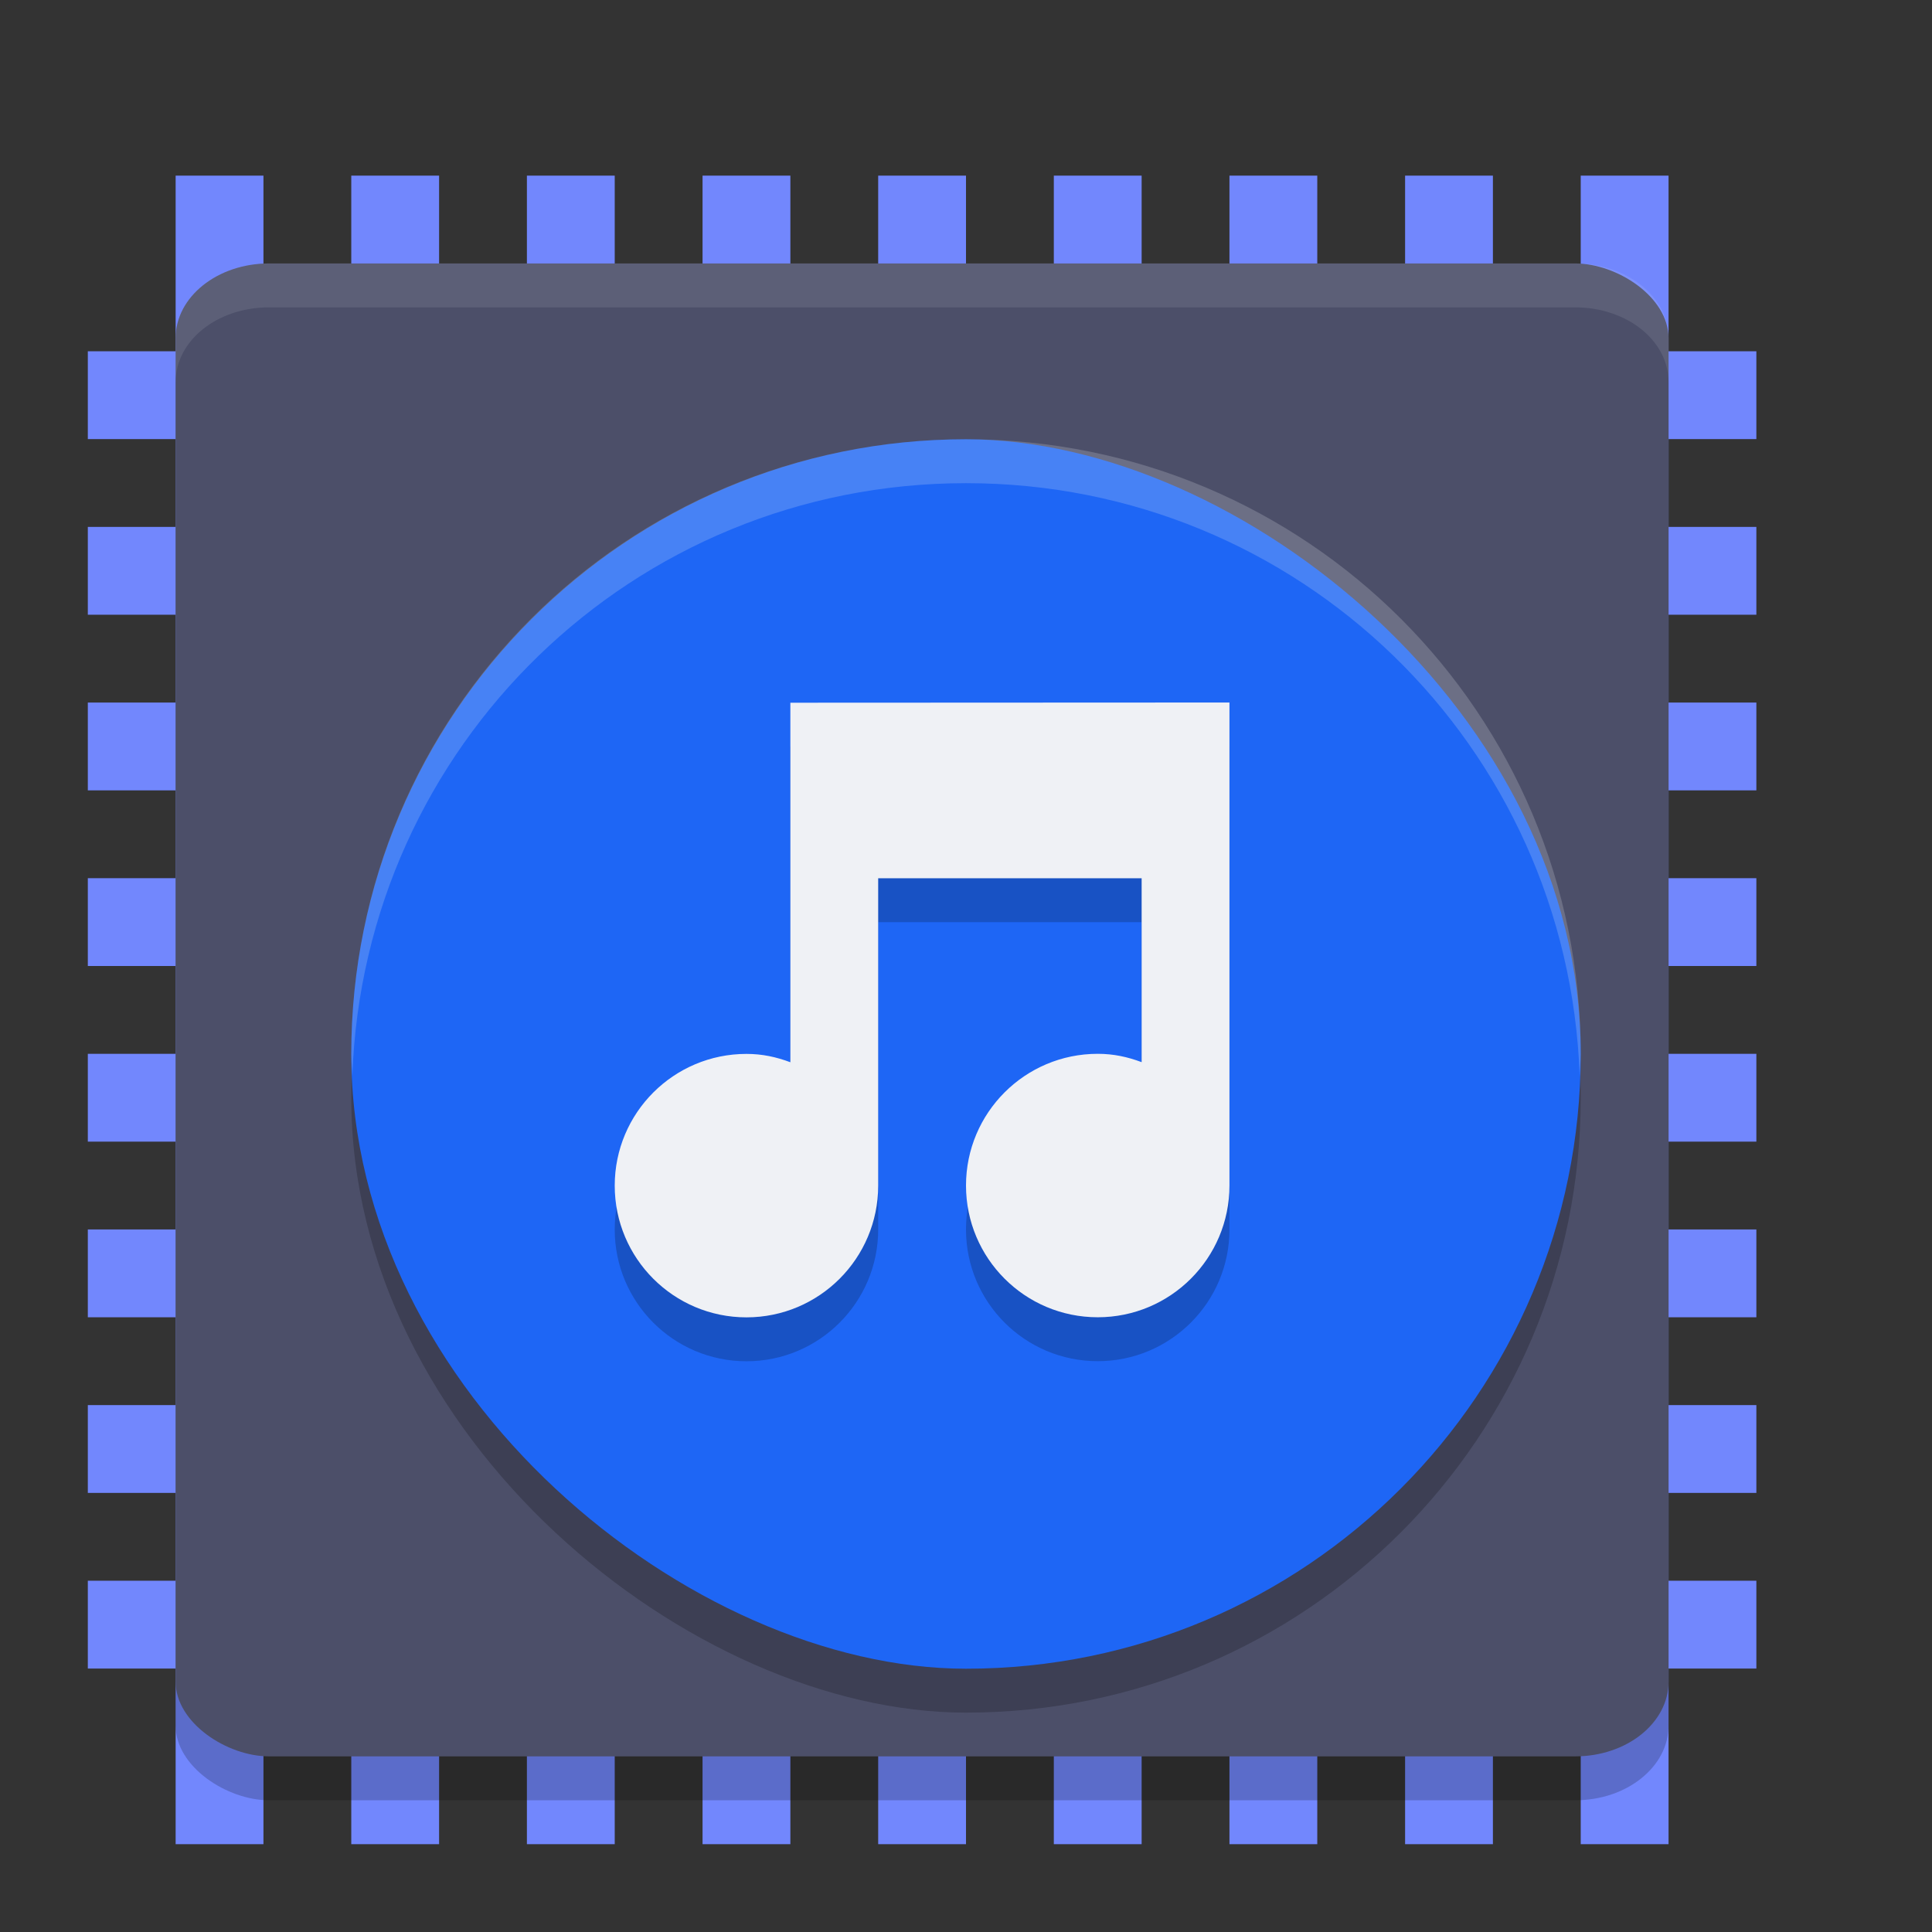 <svg width="22" height="22" version="1" xmlns="http://www.w3.org/2000/svg">
 <rect width="100%" height="100%" fill="#333333" stroke="none"/>
 <g transform="translate(-1,-1)">
  <rect transform="rotate(90)" x="15" y="-21" width="1" height="19" style="fill:#7287fd"/>
  <rect transform="rotate(90)" x="13" y="-21" width="1" height="19" style="fill:#7287fd"/>
  <rect transform="rotate(90)" x="11" y="-21" width="1" height="19" style="fill:#7287fd"/>
  <rect transform="rotate(90)" x="9" y="-21" width="1" height="19" style="fill:#7287fd"/>
  <rect transform="rotate(90)" x="17" y="-21" width="1" height="19" style="fill:#7287fd"/>
  <rect transform="rotate(90)" x="19" y="-21" width="1" height="19" style="fill:#7287fd"/>
  <rect transform="rotate(90)" x="7" y="-21" width="1" height="19" style="fill:#7287fd"/>
  <rect transform="rotate(90)" x="5" y="-21" width="1" height="19" style="fill:#7287fd"/>
  <rect x="11" y="3" width="1" height="19" style="fill:#7287fd"/>
  <rect x="9" y="3" width="1" height="19" style="fill:#7287fd"/>
  <rect x="7" y="3" width="1" height="19" style="fill:#7287fd"/>
  <rect x="5" y="3" width="1" height="19" style="fill:#7287fd"/>
  <rect x="13" y="3" width="1" height="19" style="fill:#7287fd"/>
  <rect x="15" y="3" width="1" height="19" style="fill:#7287fd"/>
  <rect x="17" y="3" width="1" height="19" style="fill:#7287fd"/>
  <rect x="3" y="3" width="1" height="19" style="fill:#7287fd"/>
  <rect x="19" y="3" width="1" height="19" style="fill:#7287fd"/>
  <rect transform="matrix(0,-1,-1,0,0,0)" x="-21.5" y="-20" width="17" height="17" rx=".85" ry="1.063" style="opacity:.2"/>
  <rect transform="matrix(0,-1,-1,0,0,0)" x="-21" y="-20" width="17" height="17" rx=".85" ry="1.063" style="fill:#4c4f69"/>
  <rect transform="matrix(0,-1,-1,0,0,0)" x="-20.502" y="-19" width="14" height="14" rx="7" ry="7" style="opacity:.2"/>
  <rect transform="matrix(0,-1,-1,0,0,0)" x="-20.002" y="-19" width="14" height="14" rx="7" ry="7" style="fill:#1e66f5"/>
  <path d="M 4.062,4 C 3.474,4 3,4.379 3,4.85 v 0.5 C 3,4.879 3.474,4.5 4.062,4.5 h 14.875 C 19.526,4.5 20,4.879 20,5.35 v -0.5 C 20,4.379 19.526,4 18.938,4 Z" style="fill:#eff1f5;opacity:.1"/>
  <g transform="matrix(.5 0 0 .5 -234.5 -81.998)" style="enable-background:new;opacity:.2">
   <path d="m489 183v8.188c-0.32-0.12-0.64-0.19-1-0.19-1.657 0-3 1.343-3 3s1.343 3 3 3 3-1.343 3-3v-7h6v4.188c-0.32-0.12-0.64-0.19-1-0.19-1.657 0-3 1.343-3 3s1.343 3 3 3 3-1.343 3-3v-11h-1z"/>
  </g>
  <g transform="matrix(.5 0 0 .5 -234.5 -82.498)" style="enable-background:new;fill:#eff1f5">
   <path d="m489 183v8.188c-0.32-0.12-0.64-0.19-1-0.19-1.657 0-3 1.343-3 3s1.343 3 3 3 3-1.343 3-3v-7h6v4.188c-0.32-0.12-0.64-0.19-1-0.19-1.657 0-3 1.343-3 3s1.343 3 3 3 3-1.343 3-3v-11h-1z" style="fill:#eff1f5"/>
  </g>
  <path d="m12 6.002c-3.878 0-7 3.122-7 7 0 0.085 0.009 0.166 0.012 0.25 0.132-3.76 3.195-6.75 6.988-6.75 3.793 0 6.856 2.99 6.988 6.75 0.003-0.084 0.012-0.165 0.012-0.25 0-3.878-3.122-7-7-7z" style="fill:#eff1f5;opacity:.2"/>
 </g>
</svg>
